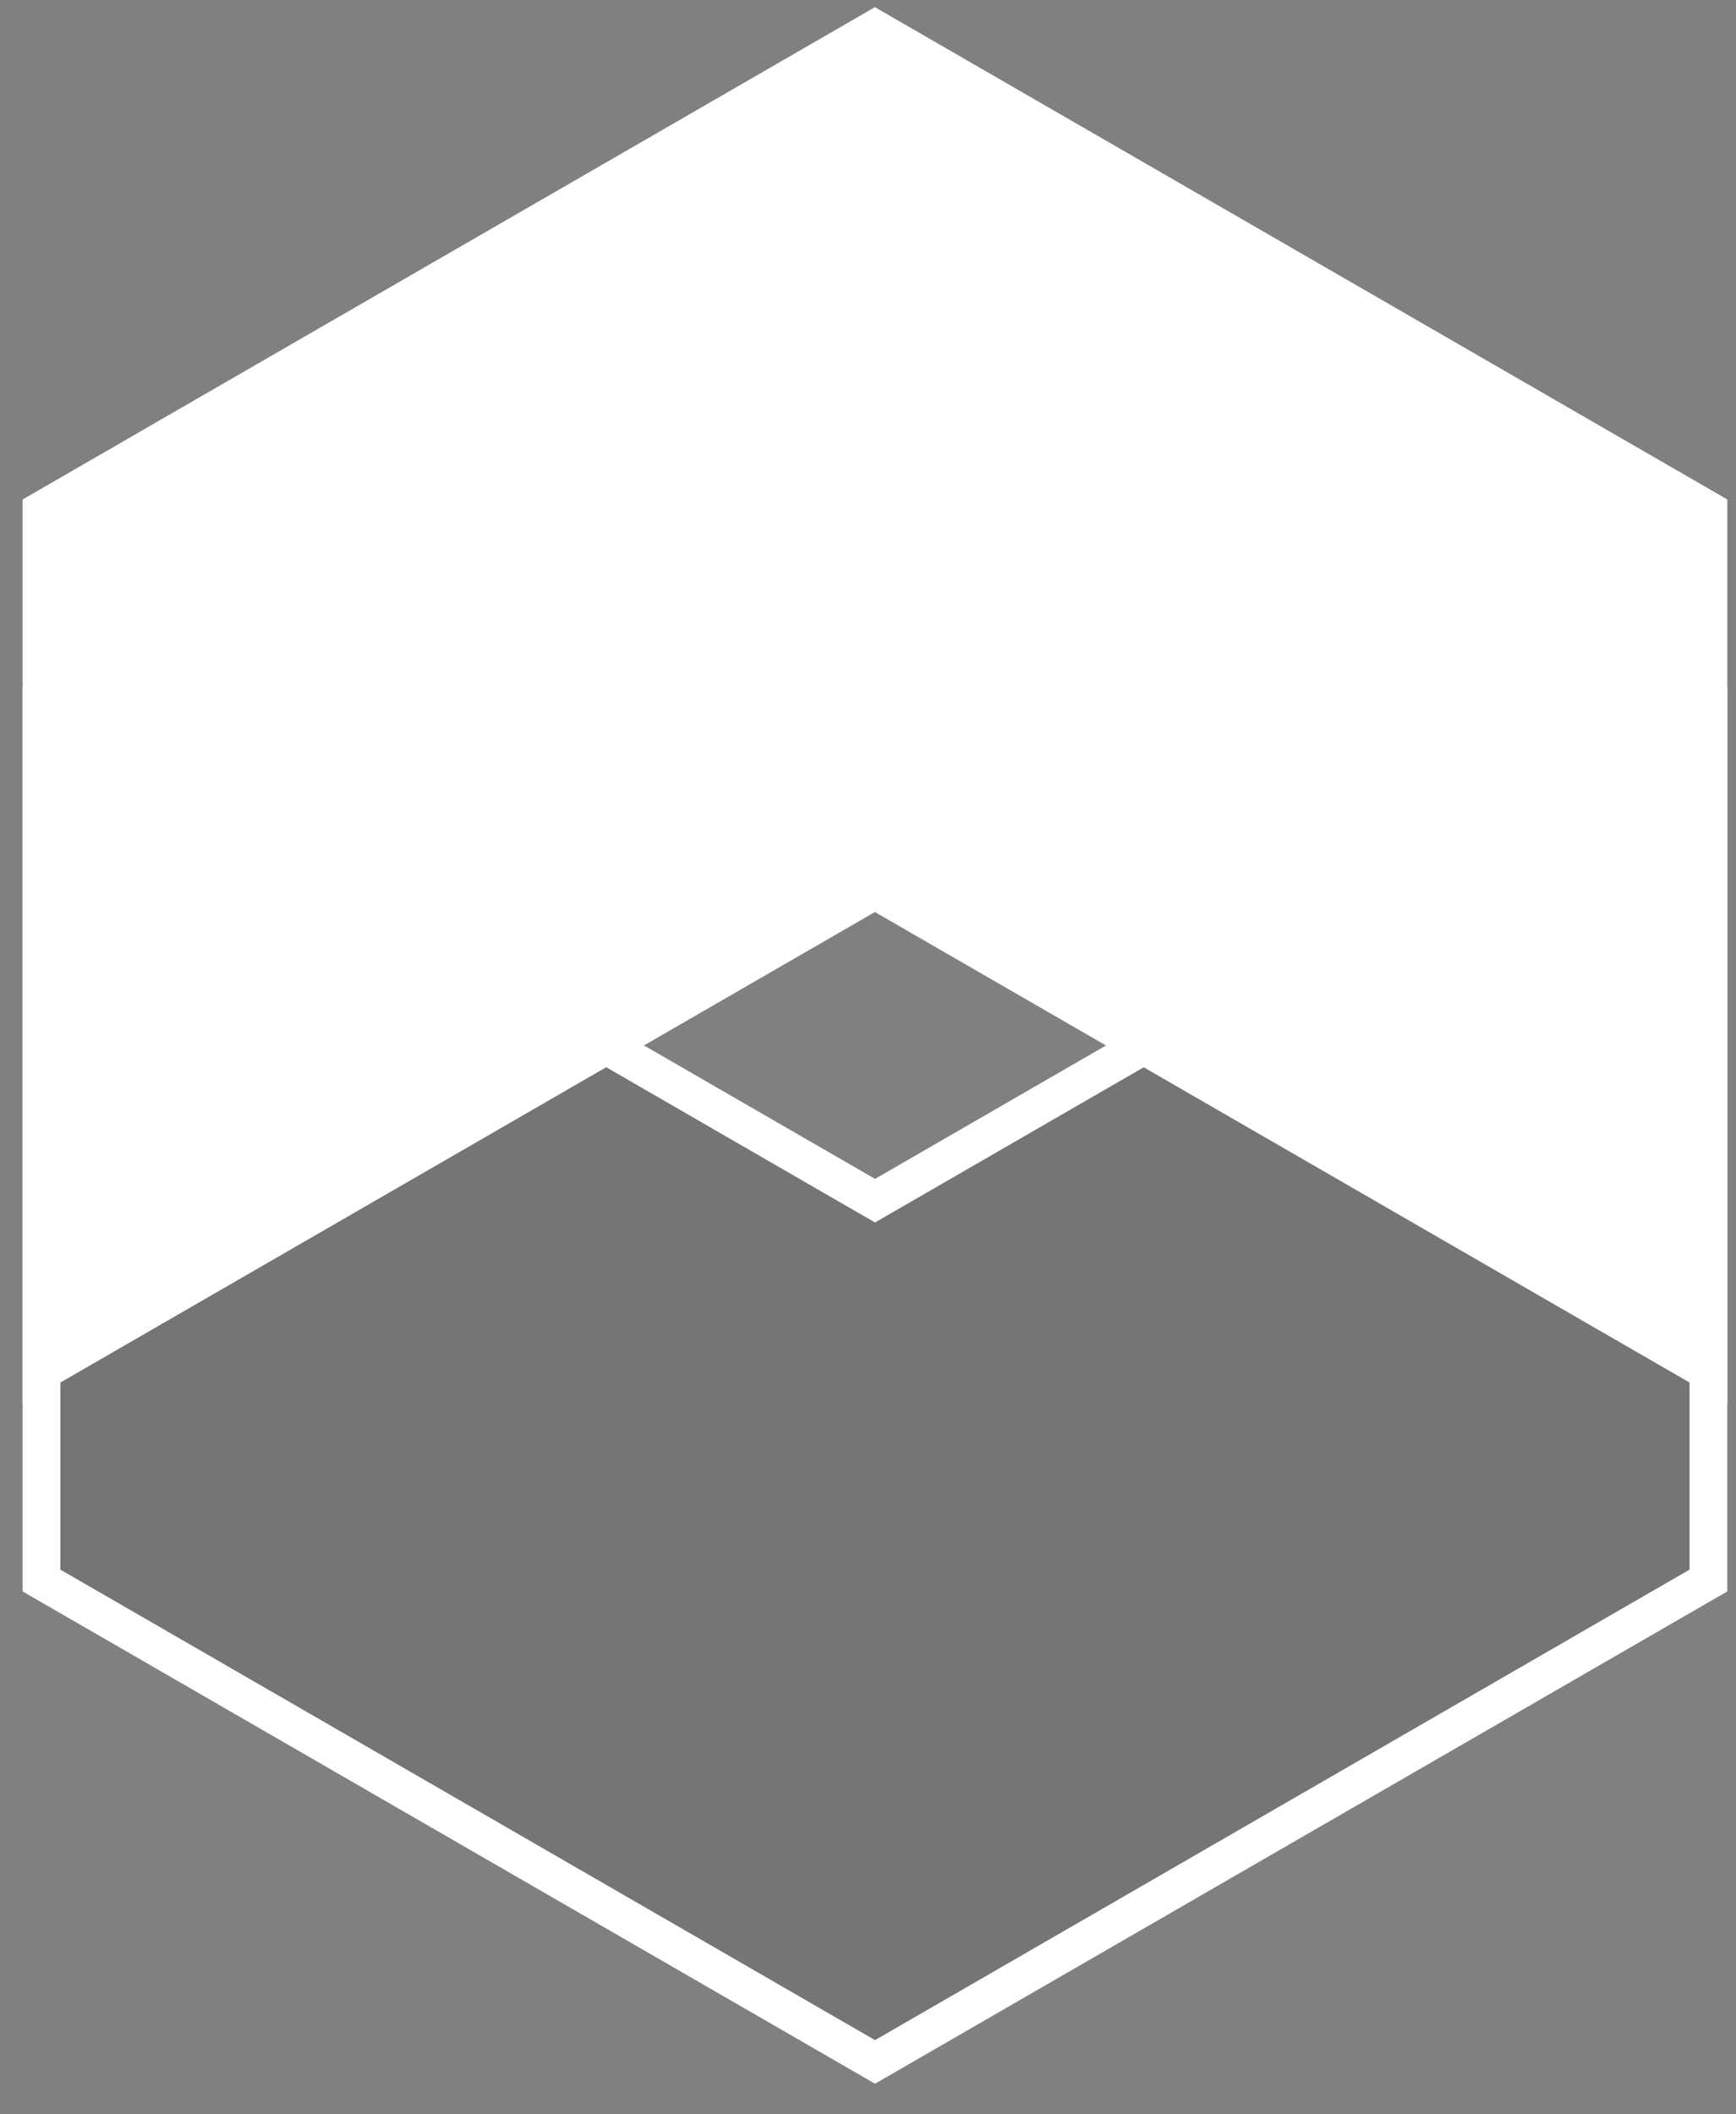 <svg width="46" height="56" viewBox="0 0 46 56" fill="none" xmlns="http://www.w3.org/2000/svg">
<rect x="0" y="0" width="46" height="56" fill="#808080" stroke="none"/>
<path d="M1.1 41.862L1.1 19.051L22.936 31.657L23.186 31.801L23.436 31.657L45.269 19.051L45.269 41.862L23.186 54.612L1.1 41.862Z" fill="#474C55" fill-opacity="0.2" stroke="white"/>
<path d="M0.6 37.195L0.6 13.229L23.183 0.19L45.77 13.229L45.77 37.195L23.183 24.156L0.6 37.195Z" fill="white"/>
</svg>
